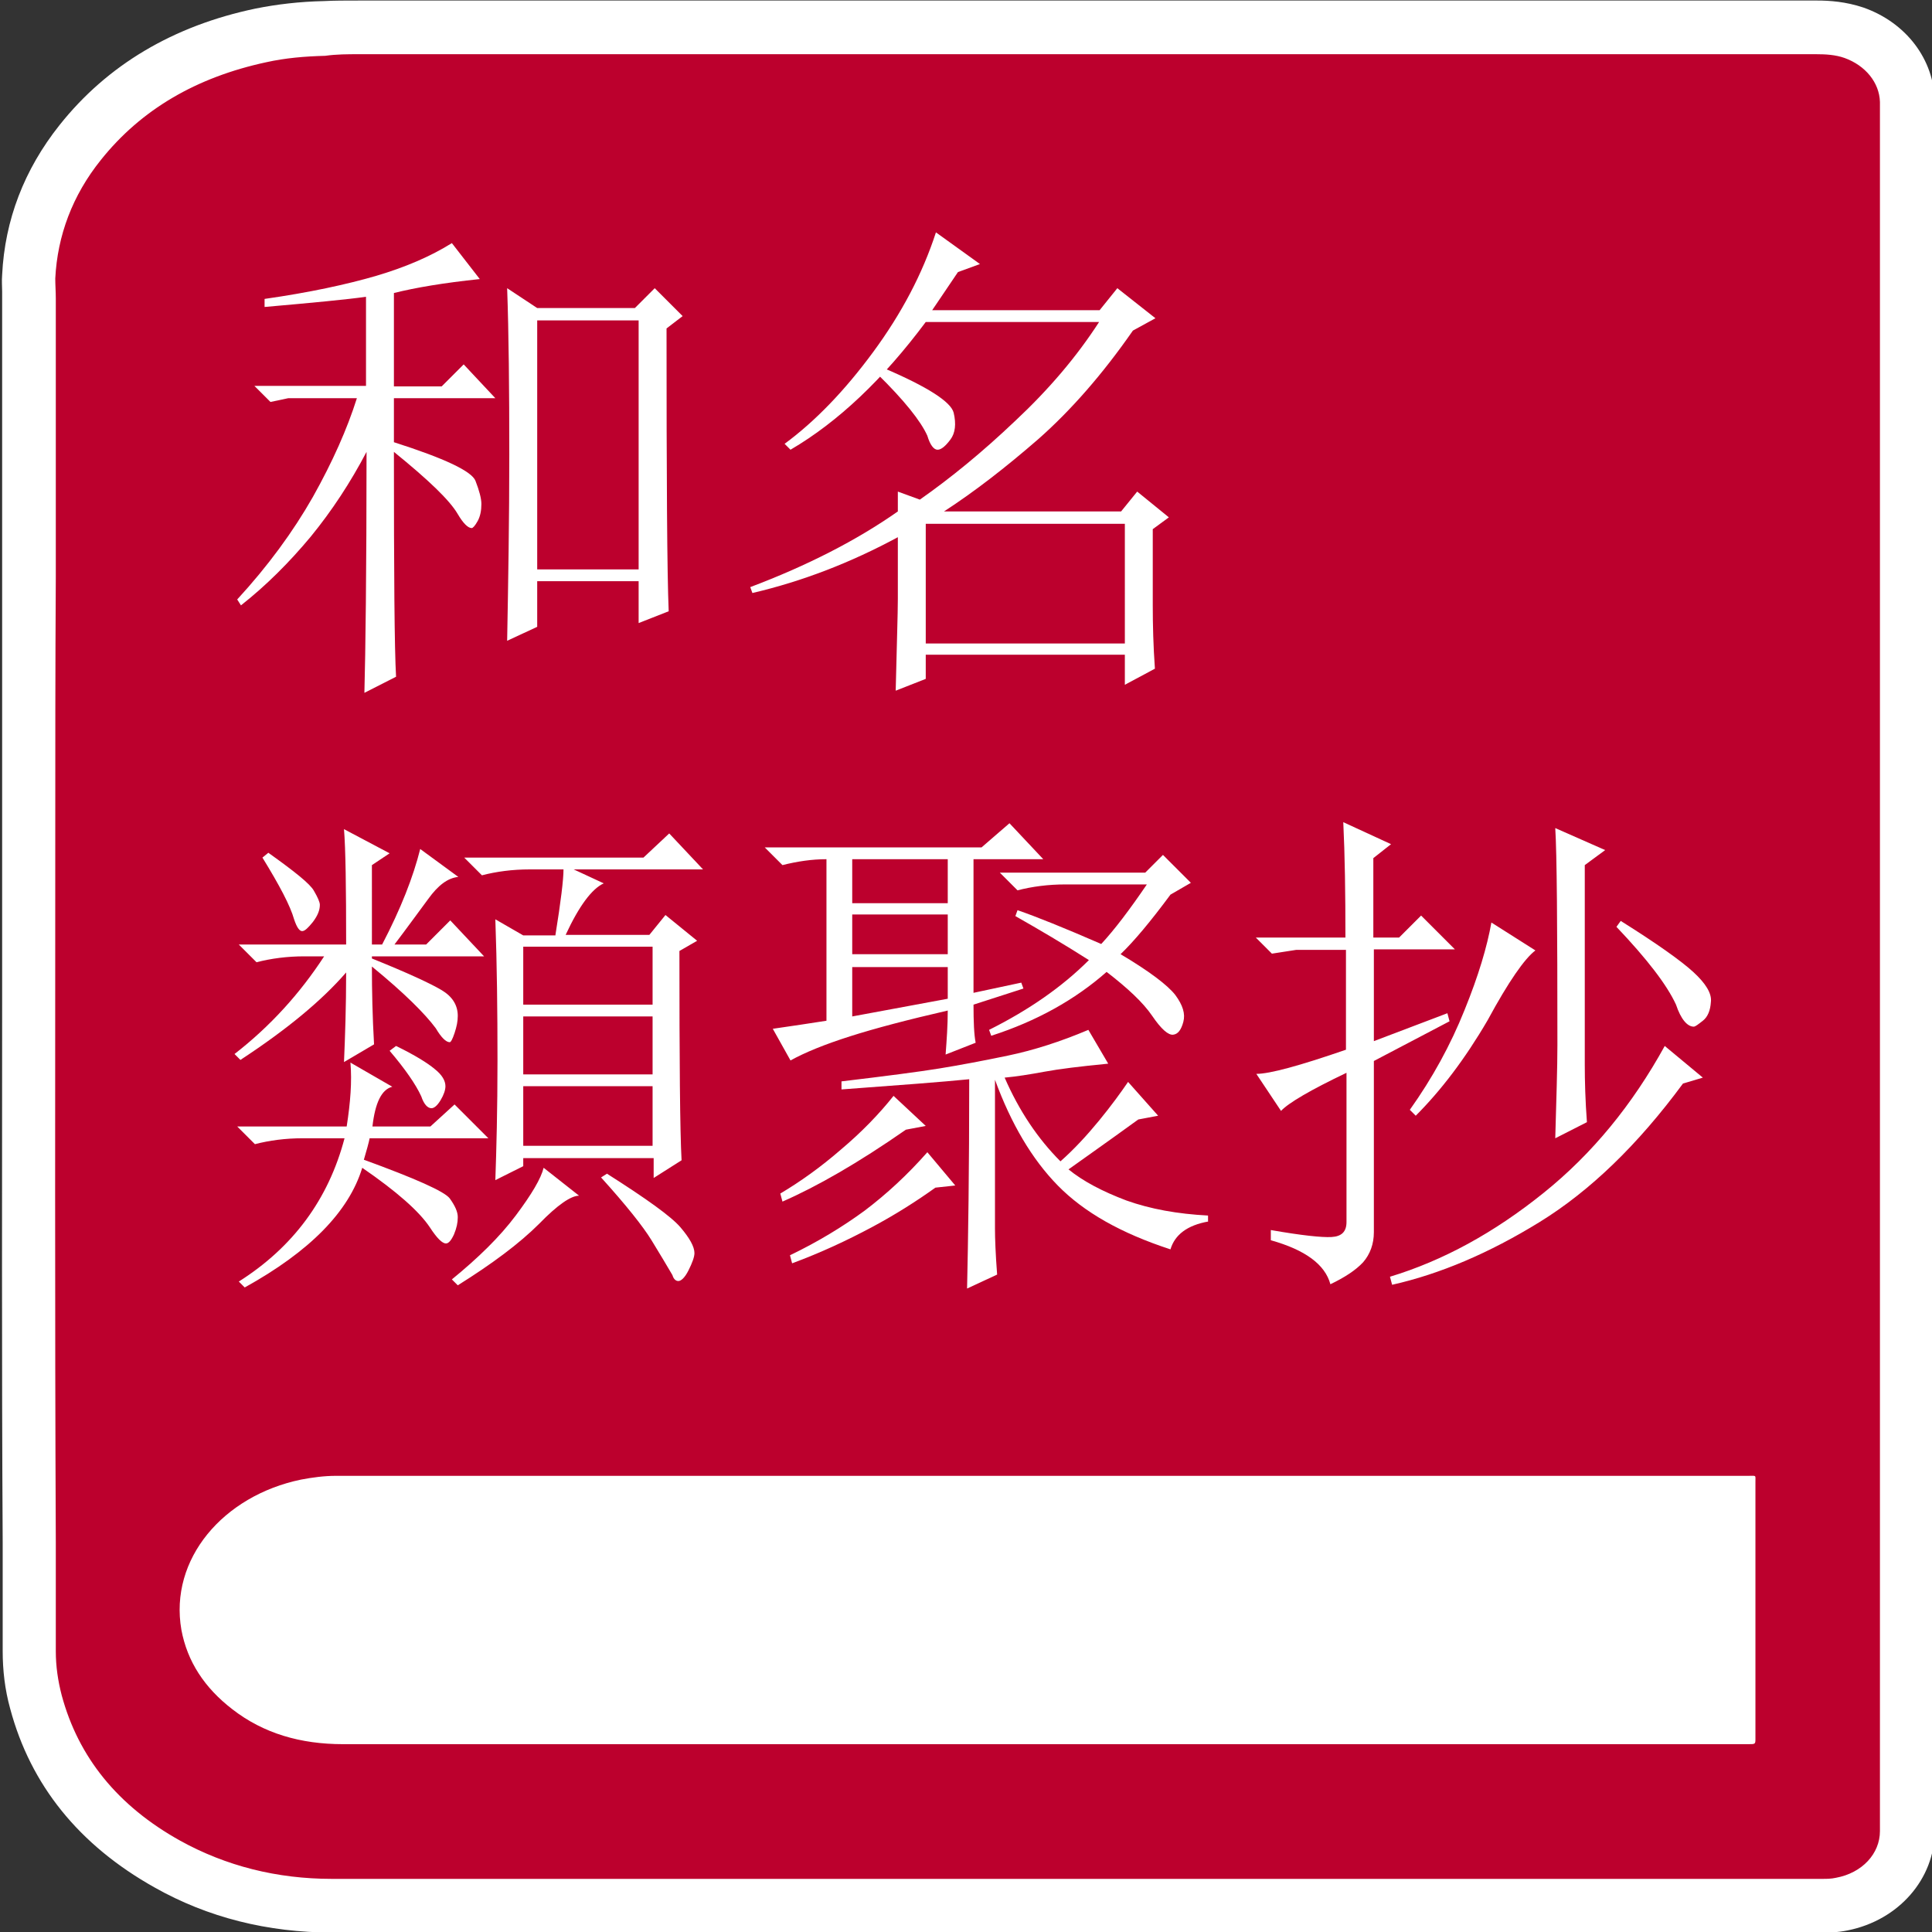 <?xml version="1.0" encoding="utf-8"?>
<!-- Generator: Adobe Illustrator 27.0.1, SVG Export Plug-In . SVG Version: 6.00 Build 0)  -->
<svg version="1.1" id="レイヤー_1" xmlns="http://www.w3.org/2000/svg" xmlns:xlink="http://www.w3.org/1999/xlink" x="0px"
	 y="0px" viewBox="0 0 360 360" style="enable-background:new 0 0 360 360;" xml:space="preserve">
<rect x="0" y="0" width="360" height="360" fill="#333333" stroke="none"/>
<style type="text/css">
	.st0{fill:#BC002D;}
	.st1{fill:#FFFFFF;}
</style>
<g>
	<path class="st0" d="M168.9,355.1c-35.7,0-71.5,0-107.2,0c-11.1,0-21.4-2.6-30.6-7.8C18.2,340.1,10,330,6.6,317.1
		c-0.8-3.2-1.2-6.4-1.2-9.5c0-2.6,0-5.2,0-7.9l0-3.9l0-2.9c0-1.9,0-3.8,0-5.7c-0.1-33.7-0.1-67.9-0.1-101c0-9.7,0-40,0-45.5
		c0-11.1,0-22.2,0-33.3c0-4.4,0-8.8,0-13.2c0-4.3,0-8.6,0-12.9c0-4.4,0-8.8,0-13.2c0-4.3,0-8.6,0-12.9c0-0.4,0-0.8,0-1.3
		c0-0.8-0.1-1.7,0-2.6c0.4-9.2,3.7-17.6,9.6-25C23.1,16.2,34.5,9.5,48.6,6.5c3.7-0.8,7.5-1.2,11.9-1.3c1.8,0,3.8-0.1,6.4-0.1l6.2,0
		h265.3c2,0,4.5,0.1,7,1c6,2.1,9.9,7.2,9.9,12.9v3.1c0,52.7,0,105.4,0,158.2v91.6c0,5.7,0,11.3,0,17c0,5.7,0,11.3,0,17
		c0,11.2,0,22.4,0,33.7l0,1.7c0,6.6-5,12.2-12.2,13.7c-1.4,0.3-2.8,0.3-3.6,0.3L168.9,355.1z"/>
	<path class="st1" d="M66.9,10.1c2.1,0,4.1,0,6.2,0c88.4,0,176.8,0,265.3,0c1.8,0,3.6,0.1,5.3,0.7c3.9,1.4,6.5,4.6,6.6,8.2
		c0,1,0,2,0,3c0,52.7,0,105.4,0,158.2c0,30.5,0,61.1,0,91.6c0,11.3,0,22.7,0,34c0,11.8,0,23.6,0,35.4c0,4.2-3.3,7.8-8.2,8.7
		c-0.9,0.2-1.7,0.2-2.6,0.2c-21.2,0-42.3,0-63.5,0c-35.7,0-71.5,0-107.2,0c-35.7,0-71.3,0-107,0c-10.2,0-19.7-2.4-28.2-7.1
		c-11.7-6.5-19-15.6-22.1-27.1c-0.7-2.7-1.1-5.4-1.1-8.2c0-4,0-7.9,0-11.8c0-2.9,0-5.8,0-8.6c-0.2-43.3-0.1-86.6-0.1-129.9
		c0-16.6,0-33.2,0.1-49.8c0-8.7,0-17.3,0-26c0-8.7,0-17.3,0-26c0-1.2-0.1-2.5-0.1-3.7c0.4-8,3.2-15.5,8.5-22.1
		c7.5-9.4,17.8-15.4,30.8-18.2c3.6-0.8,7.2-1.1,11-1.2C62.7,10.1,64.8,10.1,66.9,10.1 M66.9,0.1c-2.6,0-4.6,0-6.5,0.1
		c-4.6,0.1-8.8,0.6-12.8,1.4C32.3,4.8,20,12.1,11.1,23.3C4.5,31.6,0.9,41,0.4,51.2c-0.1,1.2,0,2.2,0,3.1c0,0.4,0,0.7,0,1.1
		c0,4.3,0,8.7,0,13c0,4.3,0,8.7,0,13c0,4.3,0,8.7,0,13c0,4.3,0,8.7,0,13c0,11.1,0,22.3,0,33.2c0,5.5,0,11.1,0,16.6
		c0,9.6,0,19.2,0,28.9c0,33.1-0.1,67.4,0.1,101.1c0,1.9,0,3.8,0,5.7c0,1,0,1.9,0,2.9c0,1.3,0,2.6,0,4c0,2.6,0,5.2,0,7.8
		c0,3.6,0.4,7.2,1.4,10.8c3.8,14.2,12.8,25.4,26.9,33.3c9.9,5.6,21.1,8.4,33.1,8.4c35.7,0,71.3,0,107,0l53.6,0l53.6,0h63.5
		c1.1,0,2.8,0,4.7-0.4c9.5-1.9,16.2-9.6,16.2-18.5v0l0-0.1c0-11.8,0-23.5,0-35.3c0-5.7,0-11.3,0-17c0-5.7,0-11.3,0-17v-91.6
		c0-52.7,0-105.5,0-158.2v-3V19l0-0.1c-0.1-7.8-5.3-14.7-13.3-17.5c-3.3-1.1-6.3-1.3-8.6-1.3H73.1c-1,0-2,0-3.1,0
		C68.9,0.1,67.9,0.1,66.9,0.1L66.9,0.1z"/>
</g>
<g>
	<path class="st1" d="M73.4,84.2c0,22.8,0.1,36.7,0.4,41.9l-5.9,3c0.2-7.4,0.4-22.4,0.4-44.9c-3,5.7-6.4,10.9-10.4,15.8
		c-4,4.8-8.3,9.1-13,12.8l-0.7-1.1c5.7-6.2,10.4-12.6,14.1-19.1c3.7-6.6,6.4-12.7,8.2-18.4H53.7l-3.3,0.7l-3-3h20.8V55.3
		c-3.5,0.5-9.8,1.1-18.9,1.9v-1.5c8.4-1.2,15.3-2.7,20.8-4.3c5.4-1.6,10.1-3.6,14.1-6.1l5.2,6.7c-6.7,0.7-12,1.6-16,2.6V72h8.9
		l4.1-4.1l5.9,6.3H73.4v8.2c9.4,3,14.5,5.4,15.2,7.2s1.1,3.3,1.1,4.3c0,1.2-0.2,2.3-0.7,3.2c-0.5,0.9-0.9,1.3-1.1,1.3
		c-0.7,0-1.6-0.9-2.6-2.6C83.8,93.2,79.8,89.4,73.4,84.2z M124.2,61.2c0,28,0.1,45.5,0.4,52.7l-5.6,2.2v-7.8h-18.9v8.5l-5.6,2.6
		c0.2-10.9,0.4-22.5,0.4-34.7s-0.1-22.6-0.4-31l5.6,3.7h18.2l3.7-3.7l5.2,5.2L124.2,61.2z M100.1,59.7v46.4H119V59.7H100.1z"/>
	<path class="st1" d="M211.1,61.6c-5.7,8.2-11.6,14.9-17.6,20.2c-6.1,5.3-11.9,9.8-17.6,13.5h33l3-3.7l5.9,4.8l-3,2.2v14.1
		c0,3.7,0.1,7.7,0.4,11.9l-5.6,3v-5.6h-37.1v4.5l-5.6,2.2c0.2-8.7,0.4-14.3,0.4-17.1v-11.5c-8.7,4.7-17.7,8.2-27.1,10.4l-0.4-1.1
		c10.6-4,19.8-8.7,27.5-14.1v-3.7l4.1,1.5c5.7-4,11.6-8.8,17.8-14.7c6.2-5.8,11.4-11.9,15.6-18.4h-32.3
		c-7.9,10.6-16.3,18.6-25.2,23.8l-1.1-1.1c5.7-4.2,11.2-9.9,16.5-17.1c5.3-7.2,9.2-14.6,11.7-22.3l8.2,5.9l-4.1,1.5
		c-2,3-3.6,5.3-4.8,7.1h31.2l3.3-4.1l7.1,5.6L211.1,61.6z M164.7,68.6c8.2,3.5,12.5,6.3,13,8.3c0.5,2.1,0.3,3.8-0.6,5
		c-0.9,1.2-1.7,1.9-2.4,1.9s-1.4-0.9-1.9-2.6c-1.2-2.7-4.3-6.6-9.3-11.5L164.7,68.6z M172.5,97.6v22.3h37.1V97.6H172.5z"/>
	<path class="st1" d="M69.3,178.6c6.7,2.7,11,4.7,13,5.9c2,1.2,3,2.8,3,4.8c0,1-0.2,2-0.6,3.2s-0.7,1.7-0.9,1.7
		c-0.7,0-1.6-0.9-2.6-2.6c-2-2.7-5.9-6.6-11.9-11.5c0,4.5,0.1,9.3,0.4,14.5l-5.6,3.3c0.2-4.7,0.4-10.3,0.4-16.7
		c-4.5,5.2-11,10.6-19.7,16.3l-1.1-1.1c6.7-5.2,12.2-11.3,16.7-18.2h-3.7c-3.2,0-6.2,0.4-8.9,1.1l-3.3-3.3h20
		c0-10.6-0.1-17.8-0.4-21.5l8.5,4.5l-3.3,2.2V176h1.9c3.5-6.7,5.8-12.6,7.1-17.8l7.1,5.2c-2,0.2-3.8,1.6-5.6,4.1
		c-2,2.7-4.1,5.6-6.3,8.5h5.9l4.5-4.5l6.3,6.7H69.3V178.6z M68.9,212c-0.2,1-0.6,2.4-1.1,4.1c9.6,3.5,15,5.9,16,7.2
		c1,1.4,1.5,2.5,1.5,3.5c0,1-0.2,2-0.7,3.2c-0.5,1.1-1,1.7-1.5,1.7c-0.7,0-1.7-1-3-3c-2-3-6.2-6.7-12.6-11.1
		c-2.5,8.2-9.8,15.6-21.9,22.3l-1.1-1.1c10.1-6.4,16.7-15.3,19.7-26.7h-7.8c-3.2,0-6.2,0.4-8.9,1.1l-3.3-3.3h20.4
		c0.7-4.5,1-8.4,0.7-11.9l7.8,4.5c-2,0.5-3.2,3-3.7,7.4h10.8l4.5-4.1l6.3,6.3H68.9z M50,158.9c4.9,3.5,7.8,5.8,8.5,7.1
		c0.7,1.2,1.1,2.1,1.1,2.6c0,1-0.4,2-1.3,3.2c-0.9,1.1-1.5,1.7-2,1.7c-0.5,0-1-0.7-1.5-2.2c-0.7-2.5-2.7-6.3-5.9-11.5L50,158.9z
		 M73.8,194.9c3.5,1.7,5.9,3.2,7.2,4.3c1.4,1.1,2,2.2,2,3.2c0,0.7-0.3,1.6-0.9,2.6c-0.6,1-1.2,1.5-1.7,1.5c-0.7,0-1.4-0.7-1.9-2.2
		c-1-2.2-3-5.1-5.9-8.5L73.8,194.9z M107.9,222.8c-1.5,0-4,1.7-7.4,5.2c-3.7,3.7-8.8,7.5-15.2,11.5l-1.1-1.1
		c4.9-4,8.9-7.9,11.9-11.9c3-4,4.7-6.9,5.2-8.9L107.9,222.8z M103.5,174.2c1-6.2,1.5-10.3,1.5-12.2h-6.3c-3.2,0-6.2,0.4-8.9,1.1
		l-3.3-3.3h33.4l4.8-4.5l6.3,6.7h-24.1l5.6,2.6c-2.2,1-4.6,4.2-7.1,9.6h15.6l3-3.7l5.9,4.8l-3.3,1.9c0,20.5,0.1,33.5,0.4,39
		l-5.2,3.3v-3.7H97.5v1.5l-5.2,2.6c0.2-5.7,0.4-13.1,0.4-22.3c0-9.2-0.1-17.9-0.4-26.3l5.2,3H103.5z M97.5,176.4v10.8h24.1v-10.8
		H97.5z M97.5,189.4v10.8h24.1v-10.8H97.5z M97.5,202.4v11.1h24.1v-11.1H97.5z M112,219.4l1.1-0.7c7.4,4.7,12,8,13.7,10
		c1.7,2,2.6,3.6,2.6,4.8c0,0.7-0.4,1.8-1.1,3.2c-0.7,1.4-1.4,2-1.9,2c-0.5,0-0.9-0.4-1.1-1.1c-1-1.7-2.3-3.9-3.9-6.5
		C119.8,228.5,116.7,224.6,112,219.4z"/>
	<path class="st1" d="M190.7,184.2l-9.3,3c0,3.2,0.1,5.6,0.4,7.1l-5.6,2.2c0.2-2.7,0.4-5.4,0.4-8.2c-7.4,1.7-13.5,3.3-18.2,4.8
		c-4.7,1.5-8.4,3-11.1,4.5l-3.3-5.9c3.5-0.5,6.8-1,10-1.5v-30.1c-2.7,0-5.4,0.4-8.2,1.1l-3.3-3.3h40.4l5.2-4.5l6.3,6.7h-13v24.9
		l8.9-1.9L190.7,184.2z M172.5,209.8l-3.7,0.7c-8.9,6.2-16.6,10.6-23,13.4l-0.4-1.5c3.7-2.2,7.5-4.9,11.3-8.2
		c3.8-3.2,7.1-6.6,9.8-10L172.5,209.8z M178,220.9l-3.7,0.4c-3.5,2.5-7.4,5-11.9,7.4s-9.4,4.7-14.8,6.7l-0.4-1.5
		c5.2-2.5,9.8-5.3,13.9-8.3c4.1-3.1,8-6.7,11.7-10.9L178,220.9z M225.2,227.6c-4,0.7-6.3,2.5-7.1,5.2c-9.2-3-16.1-6.9-21-11.9
		c-4.8-4.9-8.7-11.5-11.7-19.7v27.8c0,1.7,0.1,4.6,0.4,8.5l-5.6,2.6c0.2-8.9,0.4-21.9,0.4-39c-5,0.5-12.9,1.1-23.8,1.9v-1.5
		c8.4-1,14.5-1.8,18.2-2.4c3.7-0.6,8-1.4,12.8-2.4c4.8-1,9.8-2.6,15-4.8l3.7,6.3c-5.2,0.5-9.2,1-11.9,1.5c-2.7,0.5-5.2,0.9-7.4,1.1
		c2.7,6.2,6.2,11.4,10.4,15.6c2.5-2.2,4.9-4.8,7.2-7.6c2.3-2.8,4.1-5.3,5.4-7.2l5.6,6.3l-3.7,0.7c-6.2,4.5-10.5,7.5-13,9.3
		c2.7,2.2,6.3,4.1,10.8,5.8c4.5,1.6,9.5,2.5,15.2,2.8V227.6z M158.8,160.1v8.2h17.8v-8.2H158.8z M158.8,170.4v7.4h17.8v-7.4H158.8z
		 M158.8,189.4l17.8-3.3v-5.9h-17.8V189.4z M218.1,166.7c-3.7,5-6.8,8.7-9.3,11.1c5.4,3.2,8.8,5.8,10.2,7.6c1.4,1.9,1.9,3.5,1.5,5
		s-1,2.3-1.9,2.4c-0.9,0.1-2.2-1-3.9-3.5c-1.7-2.5-4.6-5.2-8.5-8.2c-5.9,5.2-13.1,9.2-21.5,11.9l-0.4-1.1c7.4-3.7,13.6-8,18.6-13
		c-4.7-3-9.3-5.7-13.7-8.2l0.4-1.1c3.5,1.2,8.7,3.3,15.6,6.3c2.5-2.7,5.3-6.4,8.5-11.1h-15.2c-3.2,0-6.2,0.4-8.9,1.1l-3.3-3.3h27.1
		l3.3-3.3l5.2,5.2L218.1,166.7z"/>
	<path class="st1" d="M234.1,200.1c2.5,0,8-1.5,16.7-4.5v-18.6h-9.3l-4.5,0.7l-3-3h16.7c0-8.2-0.1-15.3-0.4-21.5l8.9,4.1l-3.3,2.6
		v14.8h4.8l4.1-4.1l6.3,6.3H256v17.1l13.7-5.2l0.4,1.5l-14.1,7.4v31.9c0,2.2-0.7,4.1-2,5.6c-1.4,1.5-3.4,2.8-6.1,4.1
		c-1-3.7-4.7-6.4-11.1-8.2v-1.9c5.7,1,9.5,1.4,11.3,1.3c1.9-0.1,2.8-1,2.8-2.8v-27.8c-6.7,3.2-10.8,5.6-12.2,7.1L234.1,200.1z
		 M310.2,194.9l7.1,5.9l-3.7,1.1c-8.4,11.4-17.3,20-26.7,25.8c-9.4,5.8-18.6,9.7-27.5,11.7l-0.4-1.5c9.9-3,19.4-8.2,28.6-15.6
		C296.7,215,304.2,205.8,310.2,194.9z M277.9,171.9l8.2,5.2c-2,1.5-5,5.8-8.9,13c-4.2,7.2-8.7,13.1-13.4,17.8l-1.1-1.1
		c4.2-5.9,7.6-12.1,10.2-18.6C275.5,181.8,277.1,176.4,277.9,171.9z M295.3,161.2v37.1c0,3.2,0.1,6.8,0.4,10.8l-5.9,3
		c0.2-7.2,0.4-13,0.4-17.4c0-22.3-0.1-35.7-0.4-40.4l9.3,4.1L295.3,161.2z M302,171.6c6.7,4.2,11.2,7.4,13.5,9.5
		c2.3,2.1,3.5,4,3.3,5.6c-0.1,1.6-0.6,2.8-1.5,3.5c-0.9,0.7-1.4,1.1-1.7,1.1c-1.2,0-2.4-1.4-3.3-4.1c-1.7-3.7-5.4-8.5-11.1-14.5
		L302,171.6z"/>
</g>
<path class="st1" d="M193.7,325c-43.3,0-86.5,0-129.8,0c-7.9,0-14.8-2-20.6-6.5c-5.2-4-8.4-8.9-9.5-14.8c-2.3-13.2,7.8-25,22.3-28
	c2.1-0.4,4.3-0.7,6.5-0.7c87.7,0,175.5,0,263.2,0c1.5,0,1.3-0.2,1.3,1.1c0,15.9,0,31.9,0,47.8c0,1.1,0,1.1-1.3,1.1
	C281.7,325,237.7,325,193.7,325z"/>
</svg>
